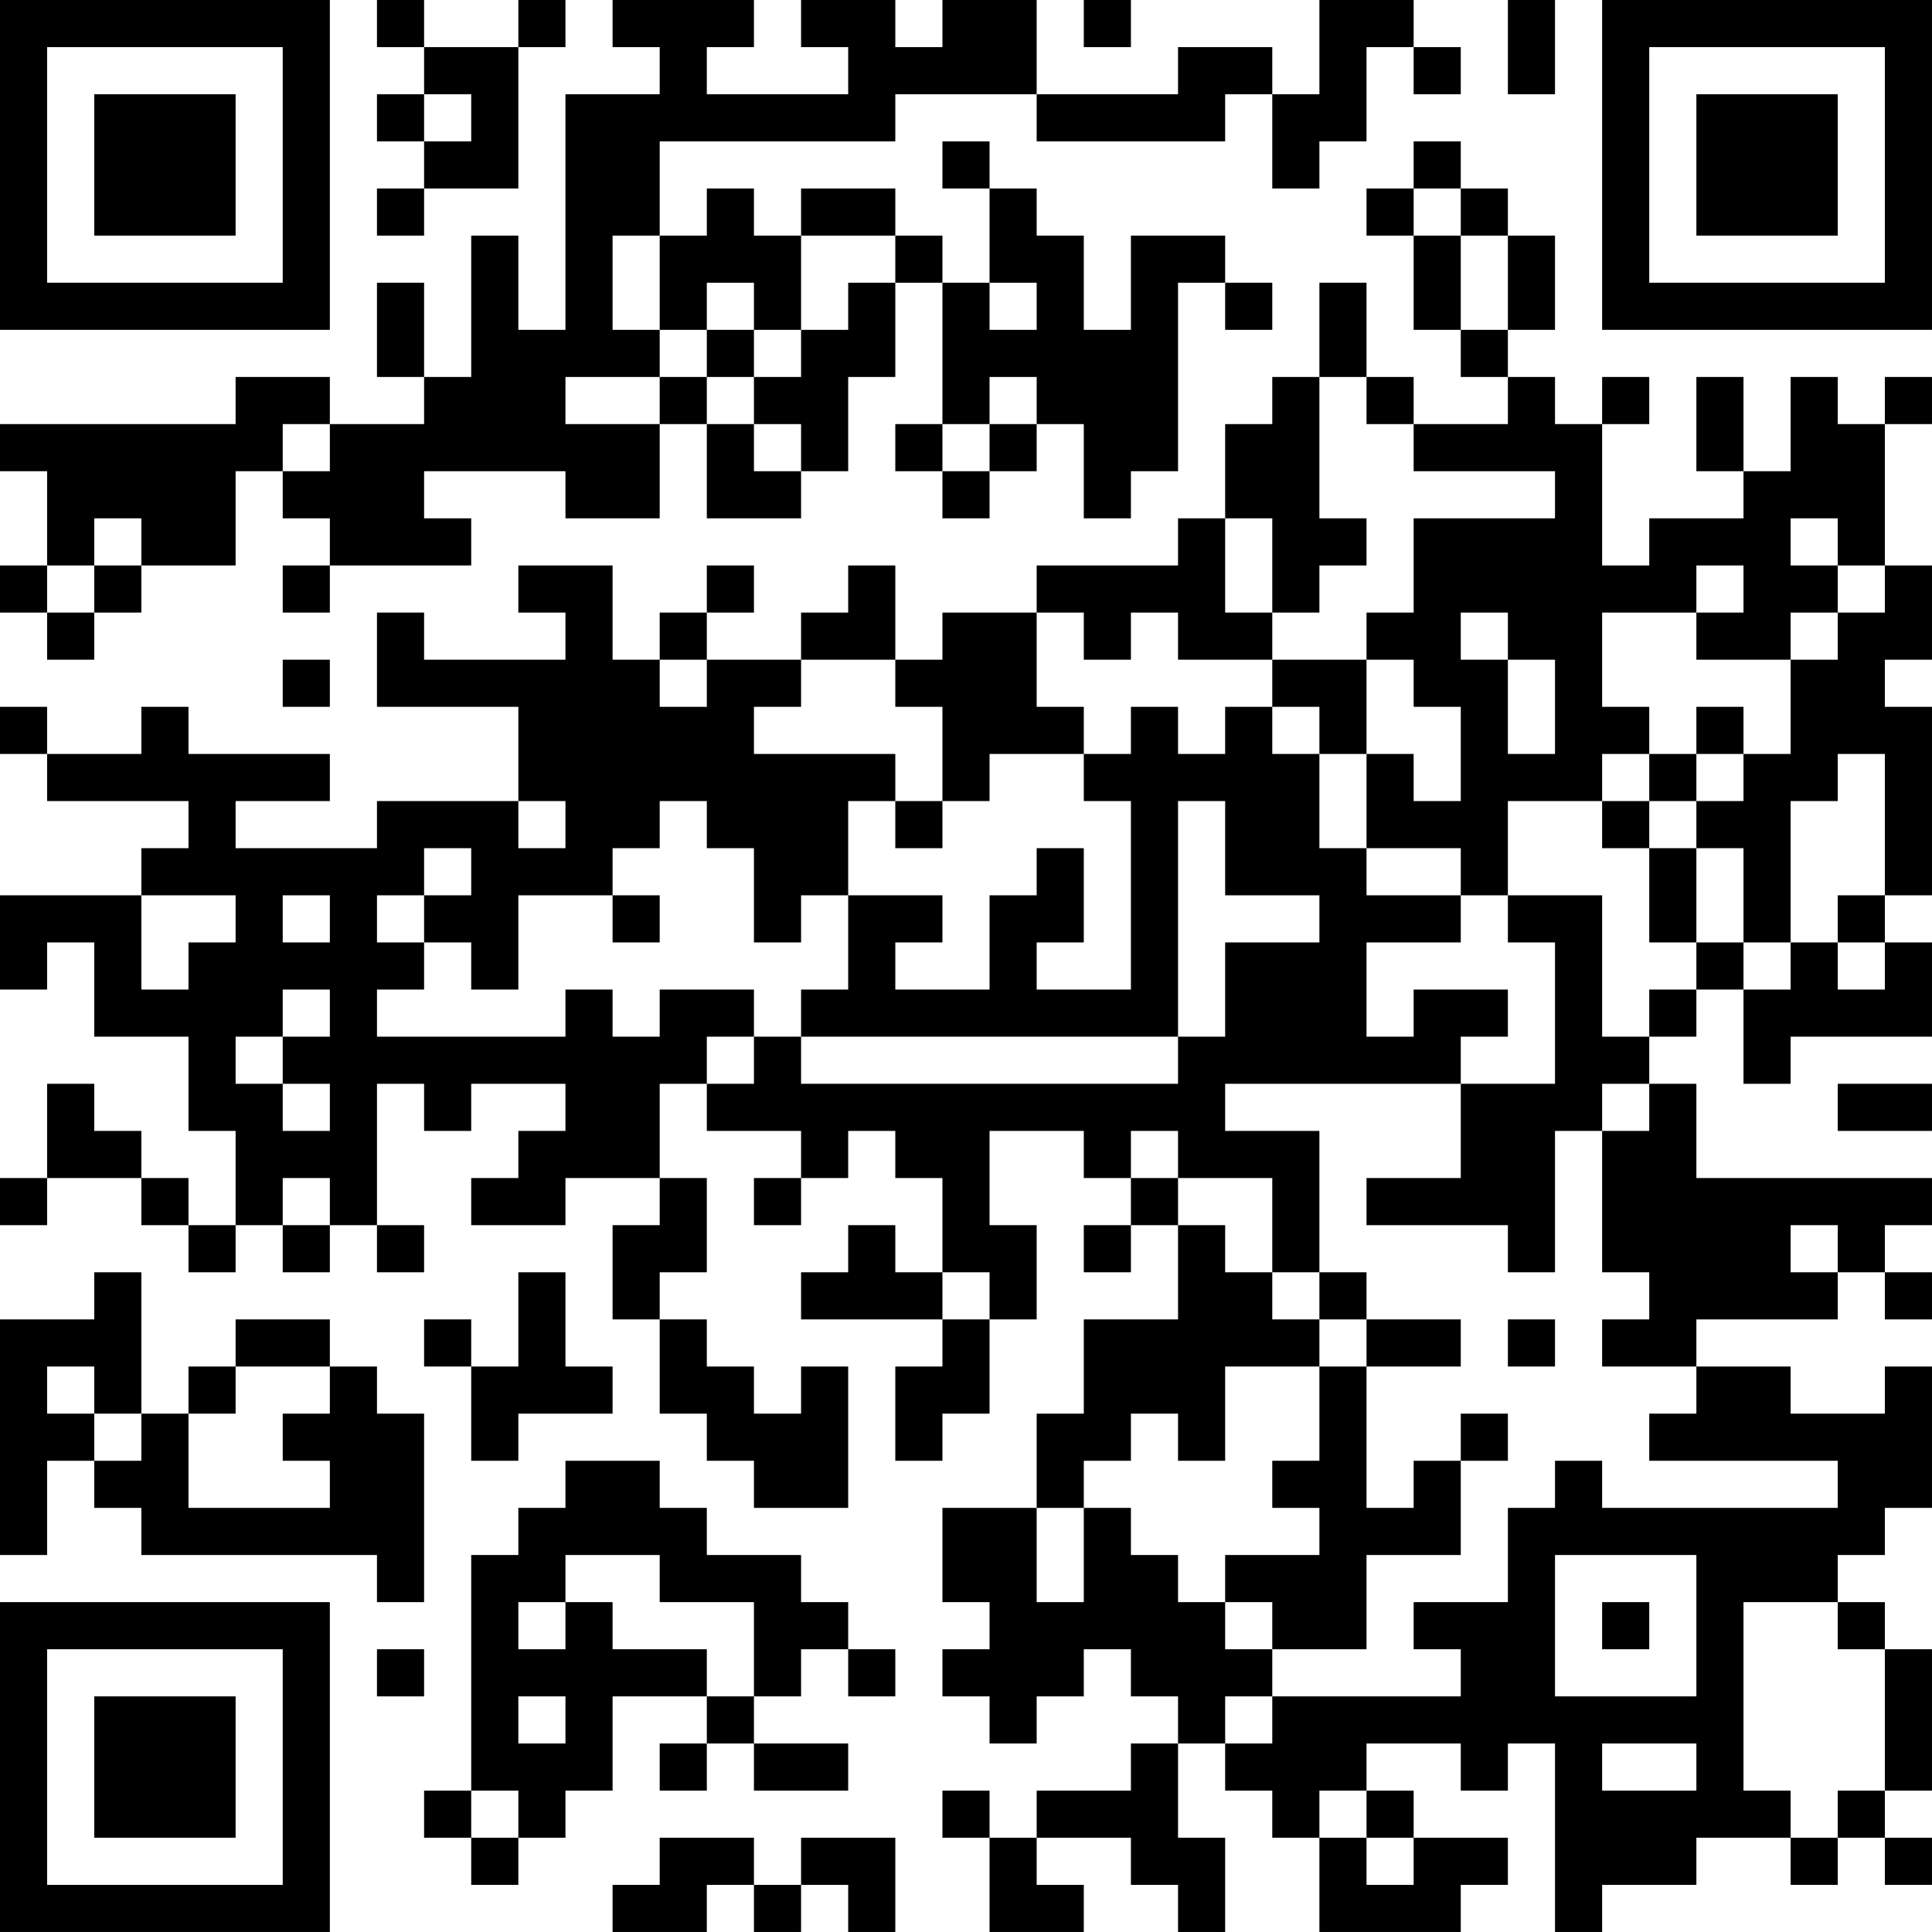 <?xml version="1.0" encoding="UTF-8"?>
<svg xmlns="http://www.w3.org/2000/svg" version="1.1" width="200" height="200" viewBox="0 0 200 200"><rect x="0" y="0" width="200" height="200" fill="#ffffff"/><g transform="scale(4.878)"><g transform="translate(0,0)"><path fill-rule="evenodd" d="M8 0L8 1L9 1L9 2L8 2L8 3L9 3L9 4L8 4L8 5L9 5L9 4L11 4L11 1L12 1L12 0L11 0L11 1L9 1L9 0ZM13 0L13 1L14 1L14 2L12 2L12 7L11 7L11 5L10 5L10 8L9 8L9 6L8 6L8 8L9 8L9 9L7 9L7 8L5 8L5 9L0 9L0 10L1 10L1 12L0 12L0 13L1 13L1 14L2 14L2 13L3 13L3 12L5 12L5 10L6 10L6 11L7 11L7 12L6 12L6 13L7 13L7 12L10 12L10 11L9 11L9 10L12 10L12 11L14 11L14 9L15 9L15 11L17 11L17 10L18 10L18 8L19 8L19 6L20 6L20 9L19 9L19 10L20 10L20 11L21 11L21 10L22 10L22 9L23 9L23 11L24 11L24 10L25 10L25 6L26 6L26 7L27 7L27 6L26 6L26 5L24 5L24 7L23 7L23 5L22 5L22 4L21 4L21 3L20 3L20 4L21 4L21 6L20 6L20 5L19 5L19 4L17 4L17 5L16 5L16 4L15 4L15 5L14 5L14 3L19 3L19 2L22 2L22 3L26 3L26 2L27 2L27 4L28 4L28 3L29 3L29 1L30 1L30 2L31 2L31 1L30 1L30 0L28 0L28 2L27 2L27 1L25 1L25 2L22 2L22 0L20 0L20 1L19 1L19 0L17 0L17 1L18 1L18 2L15 2L15 1L16 1L16 0ZM23 0L23 1L24 1L24 0ZM32 0L32 2L33 2L33 0ZM9 2L9 3L10 3L10 2ZM30 3L30 4L29 4L29 5L30 5L30 7L31 7L31 8L32 8L32 9L30 9L30 8L29 8L29 6L28 6L28 8L27 8L27 9L26 9L26 11L25 11L25 12L22 12L22 13L20 13L20 14L19 14L19 12L18 12L18 13L17 13L17 14L15 14L15 13L16 13L16 12L15 12L15 13L14 13L14 14L13 14L13 12L11 12L11 13L12 13L12 14L9 14L9 13L8 13L8 15L11 15L11 17L8 17L8 18L5 18L5 17L7 17L7 16L4 16L4 15L3 15L3 16L1 16L1 15L0 15L0 16L1 16L1 17L4 17L4 18L3 18L3 19L0 19L0 21L1 21L1 20L2 20L2 22L4 22L4 24L5 24L5 26L4 26L4 25L3 25L3 24L2 24L2 23L1 23L1 25L0 25L0 26L1 26L1 25L3 25L3 26L4 26L4 27L5 27L5 26L6 26L6 27L7 27L7 26L8 26L8 27L9 27L9 26L8 26L8 23L9 23L9 24L10 24L10 23L12 23L12 24L11 24L11 25L10 25L10 26L12 26L12 25L14 25L14 26L13 26L13 28L14 28L14 30L15 30L15 31L16 31L16 32L18 32L18 29L17 29L17 30L16 30L16 29L15 29L15 28L14 28L14 27L15 27L15 25L14 25L14 23L15 23L15 24L17 24L17 25L16 25L16 26L17 26L17 25L18 25L18 24L19 24L19 25L20 25L20 27L19 27L19 26L18 26L18 27L17 27L17 28L20 28L20 29L19 29L19 31L20 31L20 30L21 30L21 28L22 28L22 26L21 26L21 24L23 24L23 25L24 25L24 26L23 26L23 27L24 27L24 26L25 26L25 28L23 28L23 30L22 30L22 32L20 32L20 34L21 34L21 35L20 35L20 36L21 36L21 37L22 37L22 36L23 36L23 35L24 35L24 36L25 36L25 37L24 37L24 38L22 38L22 39L21 39L21 38L20 38L20 39L21 39L21 41L23 41L23 40L22 40L22 39L24 39L24 40L25 40L25 41L26 41L26 39L25 39L25 37L26 37L26 38L27 38L27 39L28 39L28 41L31 41L31 40L32 40L32 39L30 39L30 38L29 38L29 37L31 37L31 38L32 38L32 37L33 37L33 41L34 41L34 40L36 40L36 39L38 39L38 40L39 40L39 39L40 39L40 40L41 40L41 39L40 39L40 38L41 38L41 35L40 35L40 34L39 34L39 33L40 33L40 32L41 32L41 29L40 29L40 30L38 30L38 29L36 29L36 28L39 28L39 27L40 27L40 28L41 28L41 27L40 27L40 26L41 26L41 25L36 25L36 23L35 23L35 22L36 22L36 21L37 21L37 23L38 23L38 22L41 22L41 20L40 20L40 19L41 19L41 15L40 15L40 14L41 14L41 12L40 12L40 9L41 9L41 8L40 8L40 9L39 9L39 8L38 8L38 10L37 10L37 8L36 8L36 10L37 10L37 11L35 11L35 12L34 12L34 9L35 9L35 8L34 8L34 9L33 9L33 8L32 8L32 7L33 7L33 5L32 5L32 4L31 4L31 3ZM30 4L30 5L31 5L31 7L32 7L32 5L31 5L31 4ZM13 5L13 7L14 7L14 8L12 8L12 9L14 9L14 8L15 8L15 9L16 9L16 10L17 10L17 9L16 9L16 8L17 8L17 7L18 7L18 6L19 6L19 5L17 5L17 7L16 7L16 6L15 6L15 7L14 7L14 5ZM21 6L21 7L22 7L22 6ZM15 7L15 8L16 8L16 7ZM21 8L21 9L20 9L20 10L21 10L21 9L22 9L22 8ZM28 8L28 11L29 11L29 12L28 12L28 13L27 13L27 11L26 11L26 13L27 13L27 14L25 14L25 13L24 13L24 14L23 14L23 13L22 13L22 15L23 15L23 16L21 16L21 17L20 17L20 15L19 15L19 14L17 14L17 15L16 15L16 16L19 16L19 17L18 17L18 19L17 19L17 20L16 20L16 18L15 18L15 17L14 17L14 18L13 18L13 19L11 19L11 21L10 21L10 20L9 20L9 19L10 19L10 18L9 18L9 19L8 19L8 20L9 20L9 21L8 21L8 22L12 22L12 21L13 21L13 22L14 22L14 21L16 21L16 22L15 22L15 23L16 23L16 22L17 22L17 23L25 23L25 22L26 22L26 20L28 20L28 19L26 19L26 17L25 17L25 22L17 22L17 21L18 21L18 19L20 19L20 20L19 20L19 21L21 21L21 19L22 19L22 18L23 18L23 20L22 20L22 21L24 21L24 17L23 17L23 16L24 16L24 15L25 15L25 16L26 16L26 15L27 15L27 16L28 16L28 18L29 18L29 19L31 19L31 20L29 20L29 22L30 22L30 21L32 21L32 22L31 22L31 23L26 23L26 24L28 24L28 27L27 27L27 25L25 25L25 24L24 24L24 25L25 25L25 26L26 26L26 27L27 27L27 28L28 28L28 29L26 29L26 31L25 31L25 30L24 30L24 31L23 31L23 32L22 32L22 34L23 34L23 32L24 32L24 33L25 33L25 34L26 34L26 35L27 35L27 36L26 36L26 37L27 37L27 36L31 36L31 35L30 35L30 34L32 34L32 32L33 32L33 31L34 31L34 32L39 32L39 31L35 31L35 30L36 30L36 29L34 29L34 28L35 28L35 27L34 27L34 24L35 24L35 23L34 23L34 24L33 24L33 27L32 27L32 26L29 26L29 25L31 25L31 23L33 23L33 20L32 20L32 19L34 19L34 22L35 22L35 21L36 21L36 20L37 20L37 21L38 21L38 20L39 20L39 21L40 21L40 20L39 20L39 19L40 19L40 16L39 16L39 17L38 17L38 20L37 20L37 18L36 18L36 17L37 17L37 16L38 16L38 14L39 14L39 13L40 13L40 12L39 12L39 11L38 11L38 12L39 12L39 13L38 13L38 14L36 14L36 13L37 13L37 12L36 12L36 13L34 13L34 15L35 15L35 16L34 16L34 17L32 17L32 19L31 19L31 18L29 18L29 16L30 16L30 17L31 17L31 15L30 15L30 14L29 14L29 13L30 13L30 11L33 11L33 10L30 10L30 9L29 9L29 8ZM6 9L6 10L7 10L7 9ZM2 11L2 12L1 12L1 13L2 13L2 12L3 12L3 11ZM31 13L31 14L32 14L32 16L33 16L33 14L32 14L32 13ZM6 14L6 15L7 15L7 14ZM14 14L14 15L15 15L15 14ZM27 14L27 15L28 15L28 16L29 16L29 14ZM36 15L36 16L35 16L35 17L34 17L34 18L35 18L35 20L36 20L36 18L35 18L35 17L36 17L36 16L37 16L37 15ZM11 17L11 18L12 18L12 17ZM19 17L19 18L20 18L20 17ZM3 19L3 21L4 21L4 20L5 20L5 19ZM6 19L6 20L7 20L7 19ZM13 19L13 20L14 20L14 19ZM6 21L6 22L5 22L5 23L6 23L6 24L7 24L7 23L6 23L6 22L7 22L7 21ZM39 23L39 24L41 24L41 23ZM6 25L6 26L7 26L7 25ZM38 26L38 27L39 27L39 26ZM2 27L2 28L0 28L0 33L1 33L1 31L2 31L2 32L3 32L3 33L8 33L8 34L9 34L9 30L8 30L8 29L7 29L7 28L5 28L5 29L4 29L4 30L3 30L3 27ZM11 27L11 29L10 29L10 28L9 28L9 29L10 29L10 31L11 31L11 30L13 30L13 29L12 29L12 27ZM20 27L20 28L21 28L21 27ZM28 27L28 28L29 28L29 29L28 29L28 31L27 31L27 32L28 32L28 33L26 33L26 34L27 34L27 35L29 35L29 33L31 33L31 31L32 31L32 30L31 30L31 31L30 31L30 32L29 32L29 29L31 29L31 28L29 28L29 27ZM32 28L32 29L33 29L33 28ZM1 29L1 30L2 30L2 31L3 31L3 30L2 30L2 29ZM5 29L5 30L4 30L4 32L7 32L7 31L6 31L6 30L7 30L7 29ZM12 31L12 32L11 32L11 33L10 33L10 38L9 38L9 39L10 39L10 40L11 40L11 39L12 39L12 38L13 38L13 36L15 36L15 37L14 37L14 38L15 38L15 37L16 37L16 38L18 38L18 37L16 37L16 36L17 36L17 35L18 35L18 36L19 36L19 35L18 35L18 34L17 34L17 33L15 33L15 32L14 32L14 31ZM12 33L12 34L11 34L11 35L12 35L12 34L13 34L13 35L15 35L15 36L16 36L16 34L14 34L14 33ZM33 33L33 36L36 36L36 33ZM34 34L34 35L35 35L35 34ZM37 34L37 38L38 38L38 39L39 39L39 38L40 38L40 35L39 35L39 34ZM8 35L8 36L9 36L9 35ZM11 36L11 37L12 37L12 36ZM34 37L34 38L36 38L36 37ZM10 38L10 39L11 39L11 38ZM28 38L28 39L29 39L29 40L30 40L30 39L29 39L29 38ZM14 39L14 40L13 40L13 41L15 41L15 40L16 40L16 41L17 41L17 40L18 40L18 41L19 41L19 39L17 39L17 40L16 40L16 39ZM0 0L0 7L7 7L7 0ZM1 1L1 6L6 6L6 1ZM2 2L2 5L5 5L5 2ZM34 0L34 7L41 7L41 0ZM35 1L35 6L40 6L40 1ZM36 2L36 5L39 5L39 2ZM0 34L0 41L7 41L7 34ZM1 35L1 40L6 40L6 35ZM2 36L2 39L5 39L5 36Z" fill="#000000"/></g></g></svg>
